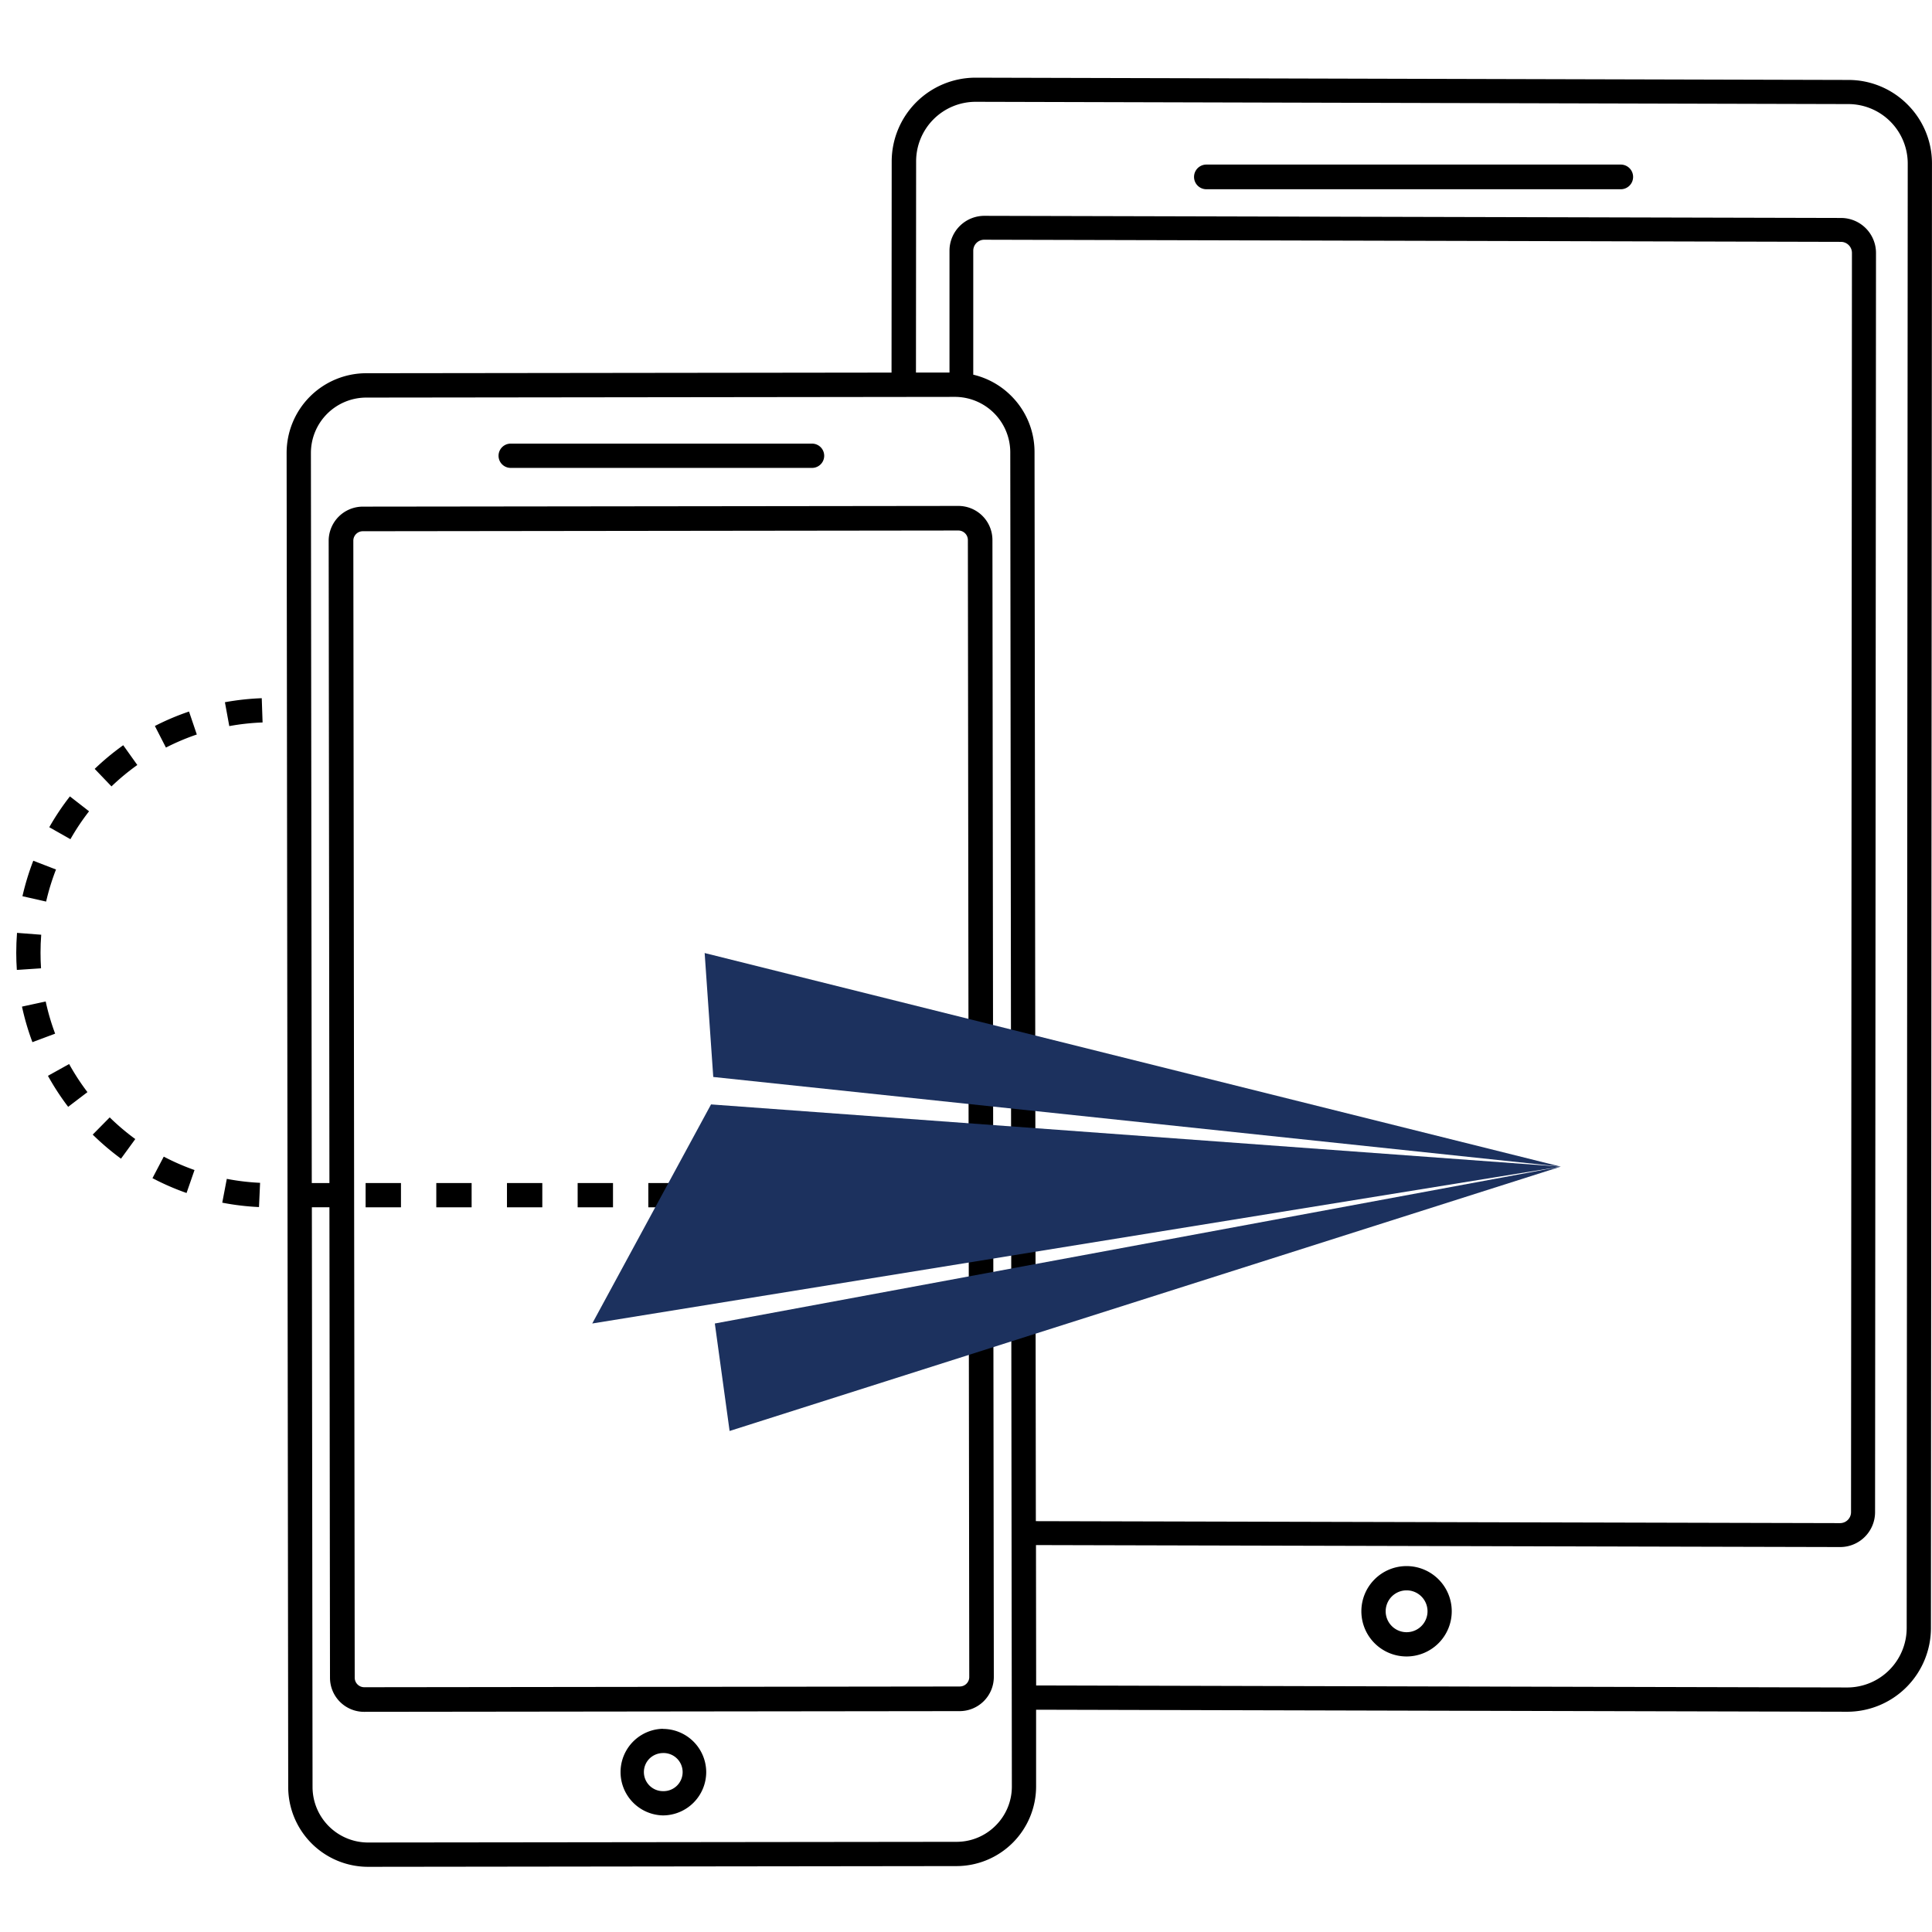 <svg xmlns="http://www.w3.org/2000/svg" viewBox="0 0 850.39 850.39"><g id="ICONS"><path d="M839.61,46a36.64,36.64,0,0,0-26.07-10.81l-384.16-1h0A36.91,36.91,0,0,0,392.49,71l-.07,93-231.21.28a35.08,35.08,0,0,0-35.05,35.11l.7,587.26A35.16,35.16,0,0,0,162,821.7h0l259-.32a35.08,35.08,0,0,0,35.05-35.12l0-33.71,357,.89h0a36.87,36.87,0,0,0,36.87-36.86l.46-644.53A36.61,36.61,0,0,0,839.61,46ZM438.25,803.54A24.22,24.22,0,0,1,421,810.7L162,811h0a24.46,24.46,0,0,1-24.43-24.38l-.3-255.23H145l.25,207.09a15,15,0,0,0,15,15h0l262.19-.31h0a15.05,15.05,0,0,0,15-15l-.61-500.48a15,15,0,0,0-15-15h0L159.67,223a15.05,15.05,0,0,0-15,15L145,520.73h-7.77l-.38-321.35A24.39,24.39,0,0,1,161.22,175l259-.31h0A24.41,24.41,0,0,1,444.68,199l.7,587.25A24.23,24.23,0,0,1,438.25,803.54Zm-15.77-61.21-262.19.32h0a4.2,4.2,0,0,1-4.16-4.17L155.52,238a4.17,4.17,0,0,1,4.16-4.17l262.18-.32h0a4.2,4.2,0,0,1,4.16,4.17l.61,500.47a4.17,4.17,0,0,1-4.17,4.17Zm22.57-568.12a34.81,34.81,0,0,0-16.66-9.29l0-54.59a4.83,4.83,0,0,1,4.81-4.81h0l377.12.94a4.86,4.86,0,0,1,4.83,4.85l-.4,554.31a4.83,4.83,0,0,1-4.81,4.8h0l-354-.87L455.36,199A34.84,34.84,0,0,0,445.05,174.21Zm394.2,542.37a26.2,26.2,0,0,1-26.18,26.18h0l-357-.89-.07-61.79,354,.87h0a15.36,15.36,0,0,0,15.33-15.33l.41-554.3a15.4,15.4,0,0,0-15.34-15.38L433.27,95h0a15.36,15.36,0,0,0-15.34,15.33l0,53.65-14.76,0,.07-93a26.21,26.21,0,0,1,26.18-26.17h0l384.16,1A26.19,26.19,0,0,1,839.71,72Z"/><path d="M619.13,689.33h0A19.89,19.89,0,1,0,639,709.24h0a19.89,19.89,0,0,0-19.89-19.91Zm0,29.1a9.21,9.21,0,0,1,0-18.42h0a9.21,9.21,0,1,1,0,18.42Z"/><path d="M713.4,72.44H531a5.43,5.43,0,0,0,0,10.86H713.4a5.43,5.43,0,1,0,0-10.86Z"/><path d="M291.78,760.94h0a19.07,19.07,0,0,0,0,38.13h0A19.1,19.1,0,0,0,310.85,780h0a19.09,19.09,0,0,0-19.07-19Zm0,27.45h0a8.39,8.39,0,0,1-5.92-14.31,8.6,8.6,0,0,1,5.93-2.46,8.39,8.39,0,1,1,0,16.77Z"/><path d="M357.44,195.27H224.78a5.34,5.34,0,0,0,0,10.68H357.44a5.34,5.34,0,1,0,0-10.68Z"/><path d="M67.11,518.58a112.26,112.26,0,0,0,15,6.53L85.62,515a101.56,101.56,0,0,1-13.54-5.9Z"/><path d="M68.17,319.55l4.87,9.5a101.38,101.38,0,0,1,13.59-5.75L83.2,313.19A110.81,110.81,0,0,0,68.17,319.55Z"/><path d="M41.68,338.43l7.39,7.71a102.4,102.4,0,0,1,11.37-9.42l-6.2-8.7A112.62,112.62,0,0,0,41.68,338.43Z"/><path d="M17.84,419.34c0-2.63.1-5.29.3-7.91l-10.65-.82c-.22,2.89-.34,5.83-.34,8.72,0,2.5.09,5.05.26,7.58l10.65-.71C17.91,423.91,17.84,421.6,17.84,419.34Z"/><path d="M20.11,440.81,9.68,443.07a111.42,111.42,0,0,0,4.59,15.65l10-3.75A101.76,101.76,0,0,1,20.11,440.81Z"/><path d="M40.81,499.41A113.72,113.72,0,0,0,53.26,510l6.29-8.63a102.31,102.31,0,0,1-11.26-9.54Z"/><path d="M21.1,473.53A112.66,112.66,0,0,0,30,487.18l8.49-6.47a102,102,0,0,1-8.06-12.36Z"/><path d="M21.69,364.11,31,369.38a101.7,101.7,0,0,1,8.2-12.28l-8.43-6.56A112,112,0,0,0,21.69,364.11Z"/><path d="M24.65,382.72l-10-3.86a113.07,113.07,0,0,0-4.77,15.62l10.42,2.36A101.39,101.39,0,0,1,24.65,382.72Z"/><rect x="316.47" y="520.73" width="15.56" height="10.68"/><path d="M97.83,529.37A112.13,112.13,0,0,0,114,531.3l.48-10.67a102.42,102.42,0,0,1-14.65-1.74Z"/><rect x="254.26" y="520.73" width="15.56" height="10.68"/><rect x="347.58" y="520.73" width="15.56" height="10.68"/><rect x="285.37" y="520.73" width="15.56" height="10.68"/><rect x="223.15" y="520.73" width="15.55" height="10.68"/><rect x="160.93" y="520.73" width="15.56" height="10.68"/><path d="M99,309.09l1.92,10.51A101.41,101.41,0,0,1,115.58,318l-.37-10.68A114.28,114.28,0,0,0,99,309.09Z"/><rect x="192.04" y="520.73" width="15.55" height="10.68"/><g id="Jan_with_Paperplane"><g id="Plane_Backdrop"><polygon points="313.95 474.04 310.16 419.49 686.97 513.51 313.95 474.04" fill="#1c315e"/><polygon points="686.97 513.51 321.14 629.86 314.64 582.55 686.97 513.51" fill="#1c315e"/></g><g id="Plane_Front"><polygon points="686.97 513.51 260.68 582.55 312.97 486.12 686.97 513.51" fill="#1c315e"/></g></g></g></svg>